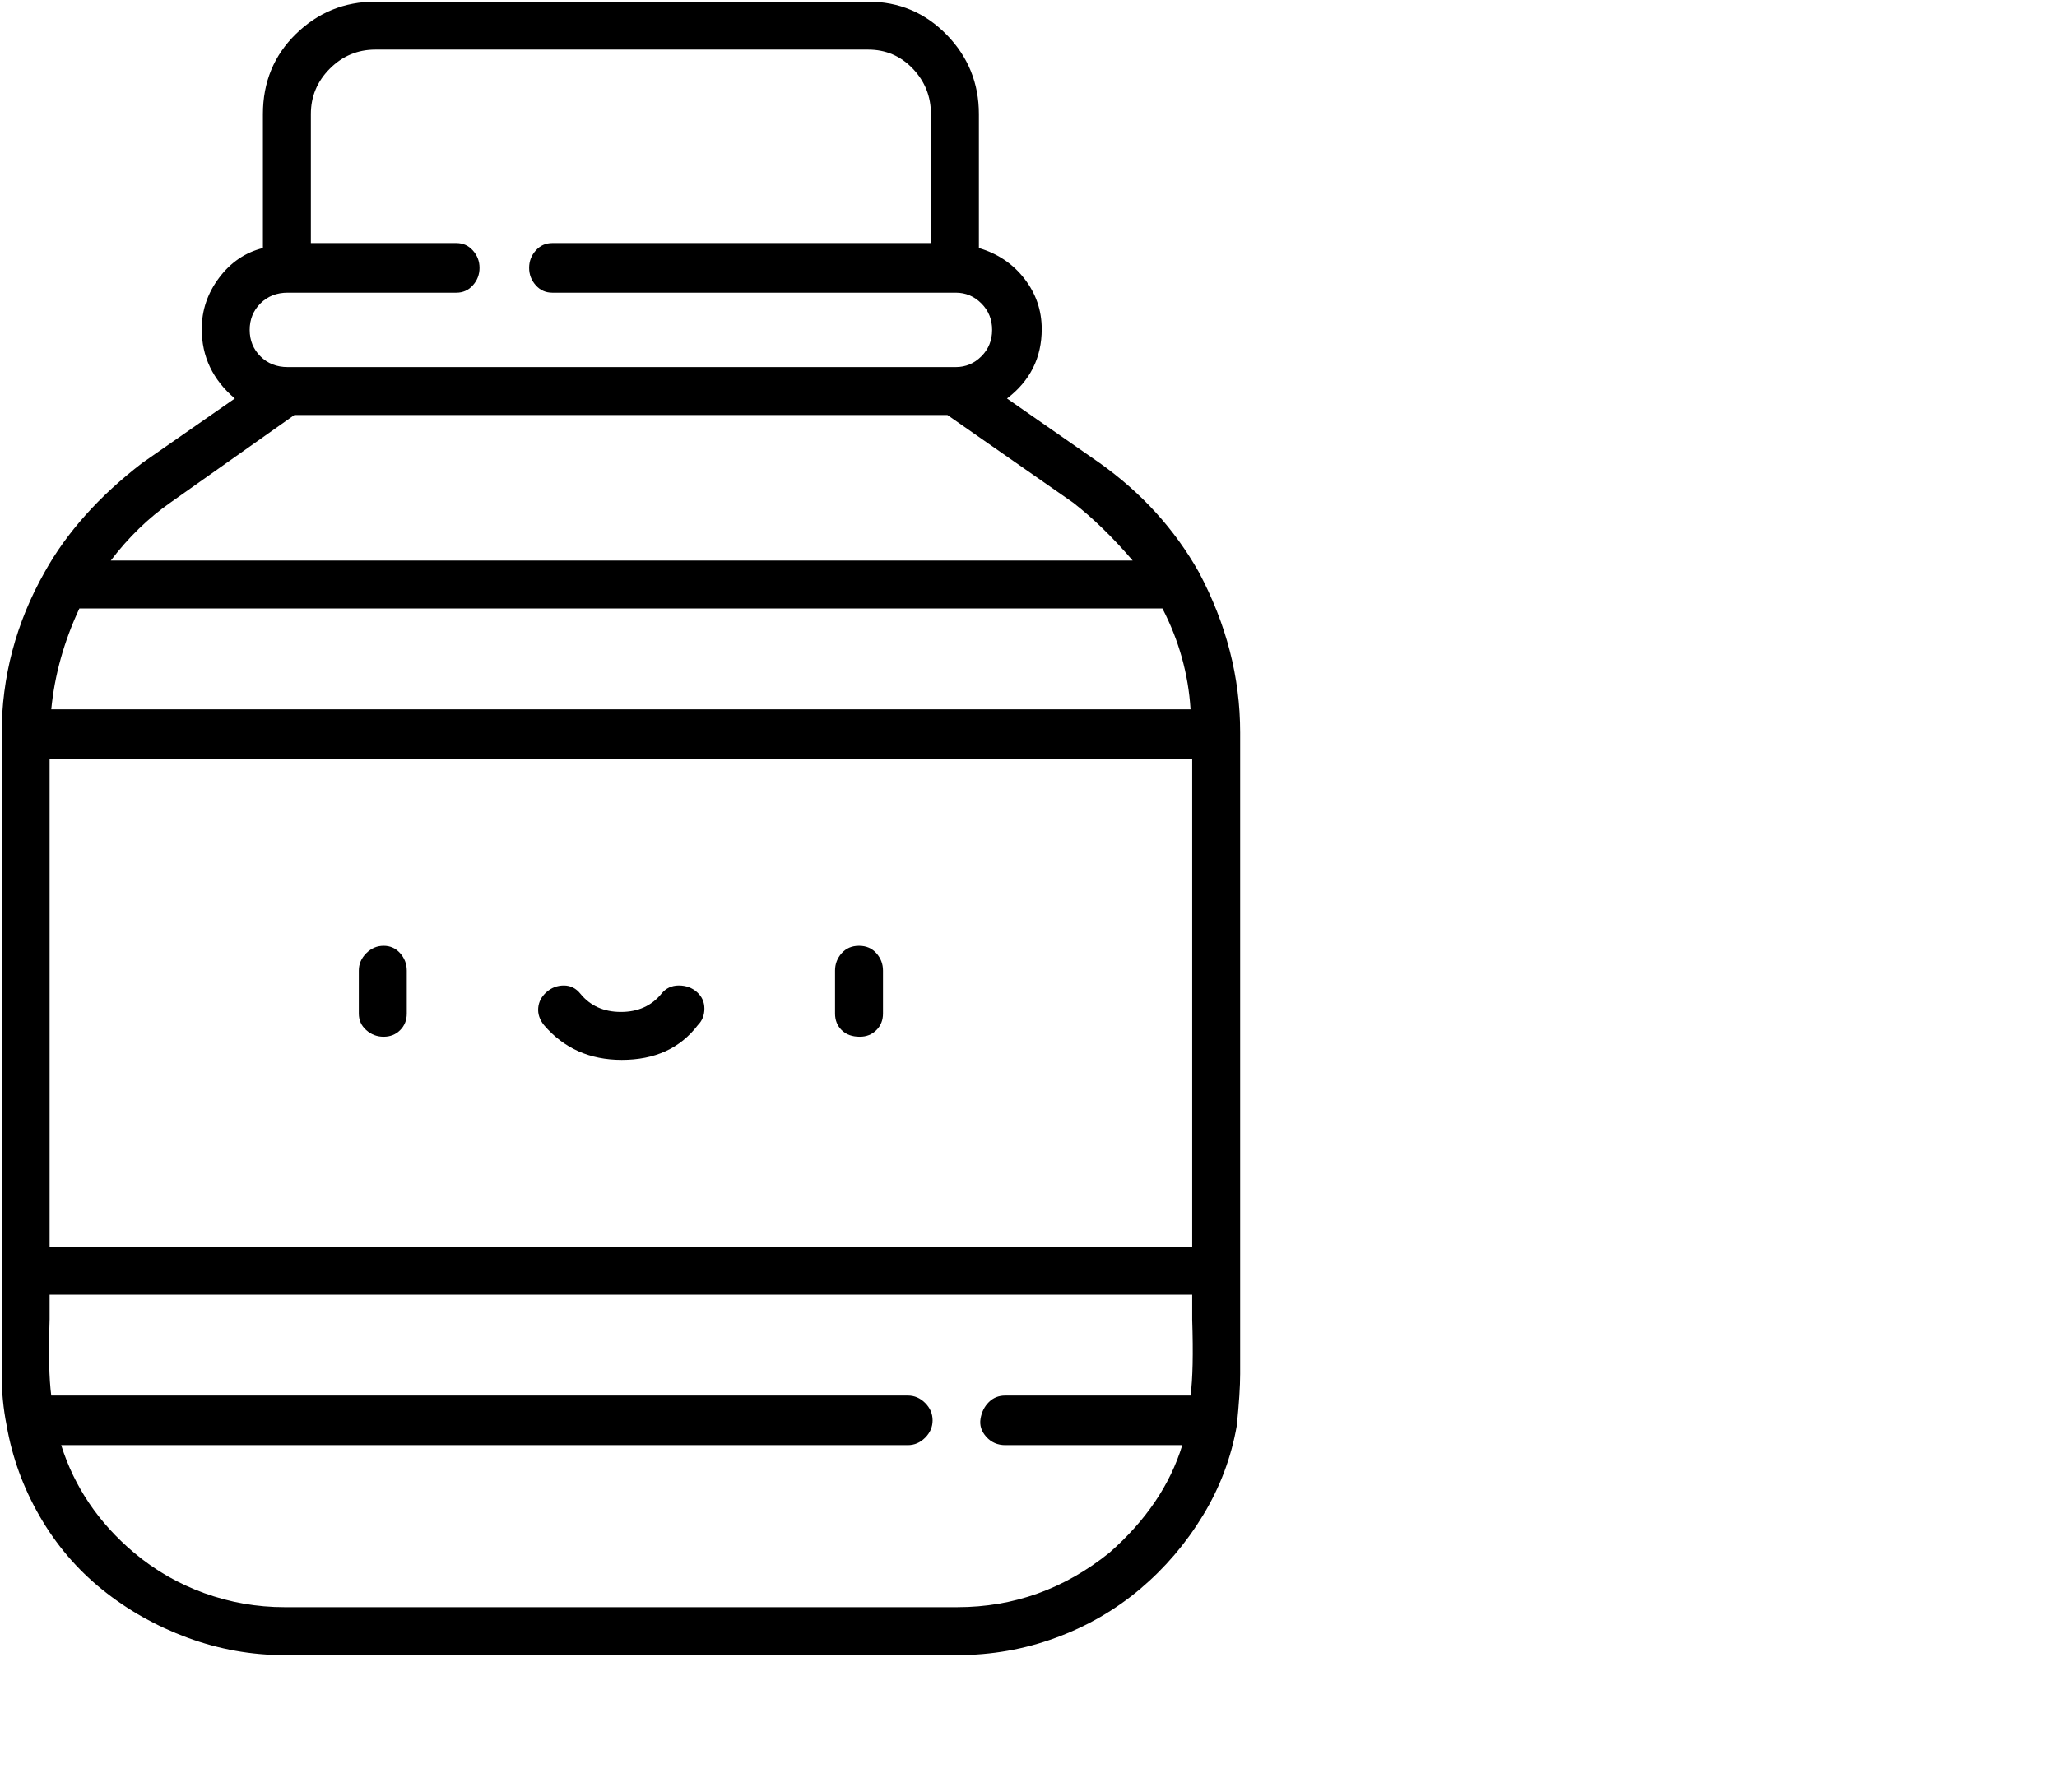 <svg viewBox="0 0 1244 1083.753" xmlns="http://www.w3.org/2000/svg"><path d="M232 627q6 0 10-4t4-10v-26q0-6-4-10.5t-10-4.5q-6 0-10.5 4.5T217 587v26q0 6 4.5 10t10.5 4zm0 0zm288 0q6 0 10-4t4-10v-26q0-6-4-10.5t-10.5-4.5q-6.5 0-10.5 4.5t-4 10.5v26q0 6 4 10t11 4zm0 0zm-144 14q30 0 46-21 4-4 4-10t-4.5-10q-4.5-4-11-4t-10.5 5q-9 11-24.5 11T351 601q-4-5-10-5t-10.5 4q-4.5 4-5 9.5T329 620q18 21 47 21zm0 0zM4 862q5 29 20 55t38 44.5q23 18.5 51.5 29T172 1001h407q31 0 59.5-10.5t51-29.5q22.5-19 38-44.5T748 862q2-20 2-31V443q0-50-25-97-22-39-60-66l-56-39q21-16 21-42 0-17-10.5-30.5T592 150V69q0-28-19.5-48T525 1H227q-28 0-48 19.5T159 69v81q-16 4-26.5 18T122 199q0 25 20 42l-56 39q-39 30-59 66-26 46-26 98v387q0 16 3 31zm44-494h655q15 29 17 61H31q3-31 17-61zm673 91v295H30V459h691zm-50 480q-41 33-92 33H172q-25 0-48.5-8.5T81 939q-32-27-44-65h512q6 0 10.5-4.5T564 859q0-6-4.5-10.5T549 844H31q-2-15-1-46v-15h691v15q1 31-1 46H608q-6 0-10 4t-5 10q-1 6 3.5 11t11.5 5h107q-11 36-44 65zM174 177h102q6 0 10-4.5t4-10.5q0-6-4-10.5t-10-4.5h-88V69q0-16 11.5-27.5T227 30h298q16 0 27 11.5T563 69v78H334q-6 0-10 4.5t-4 10.5q0 6 4 10.5t10 4.5h244q9 0 15.5 6.5t6.5 16q0 9.5-6.5 16T578 222H174q-10 0-16.5-6.5t-6.5-16q0-9.5 6.5-16T174 177zm-71 127l75-53h395l76 53q18 14 36 35H67q16-21 36-35zm0 0z"/></svg>